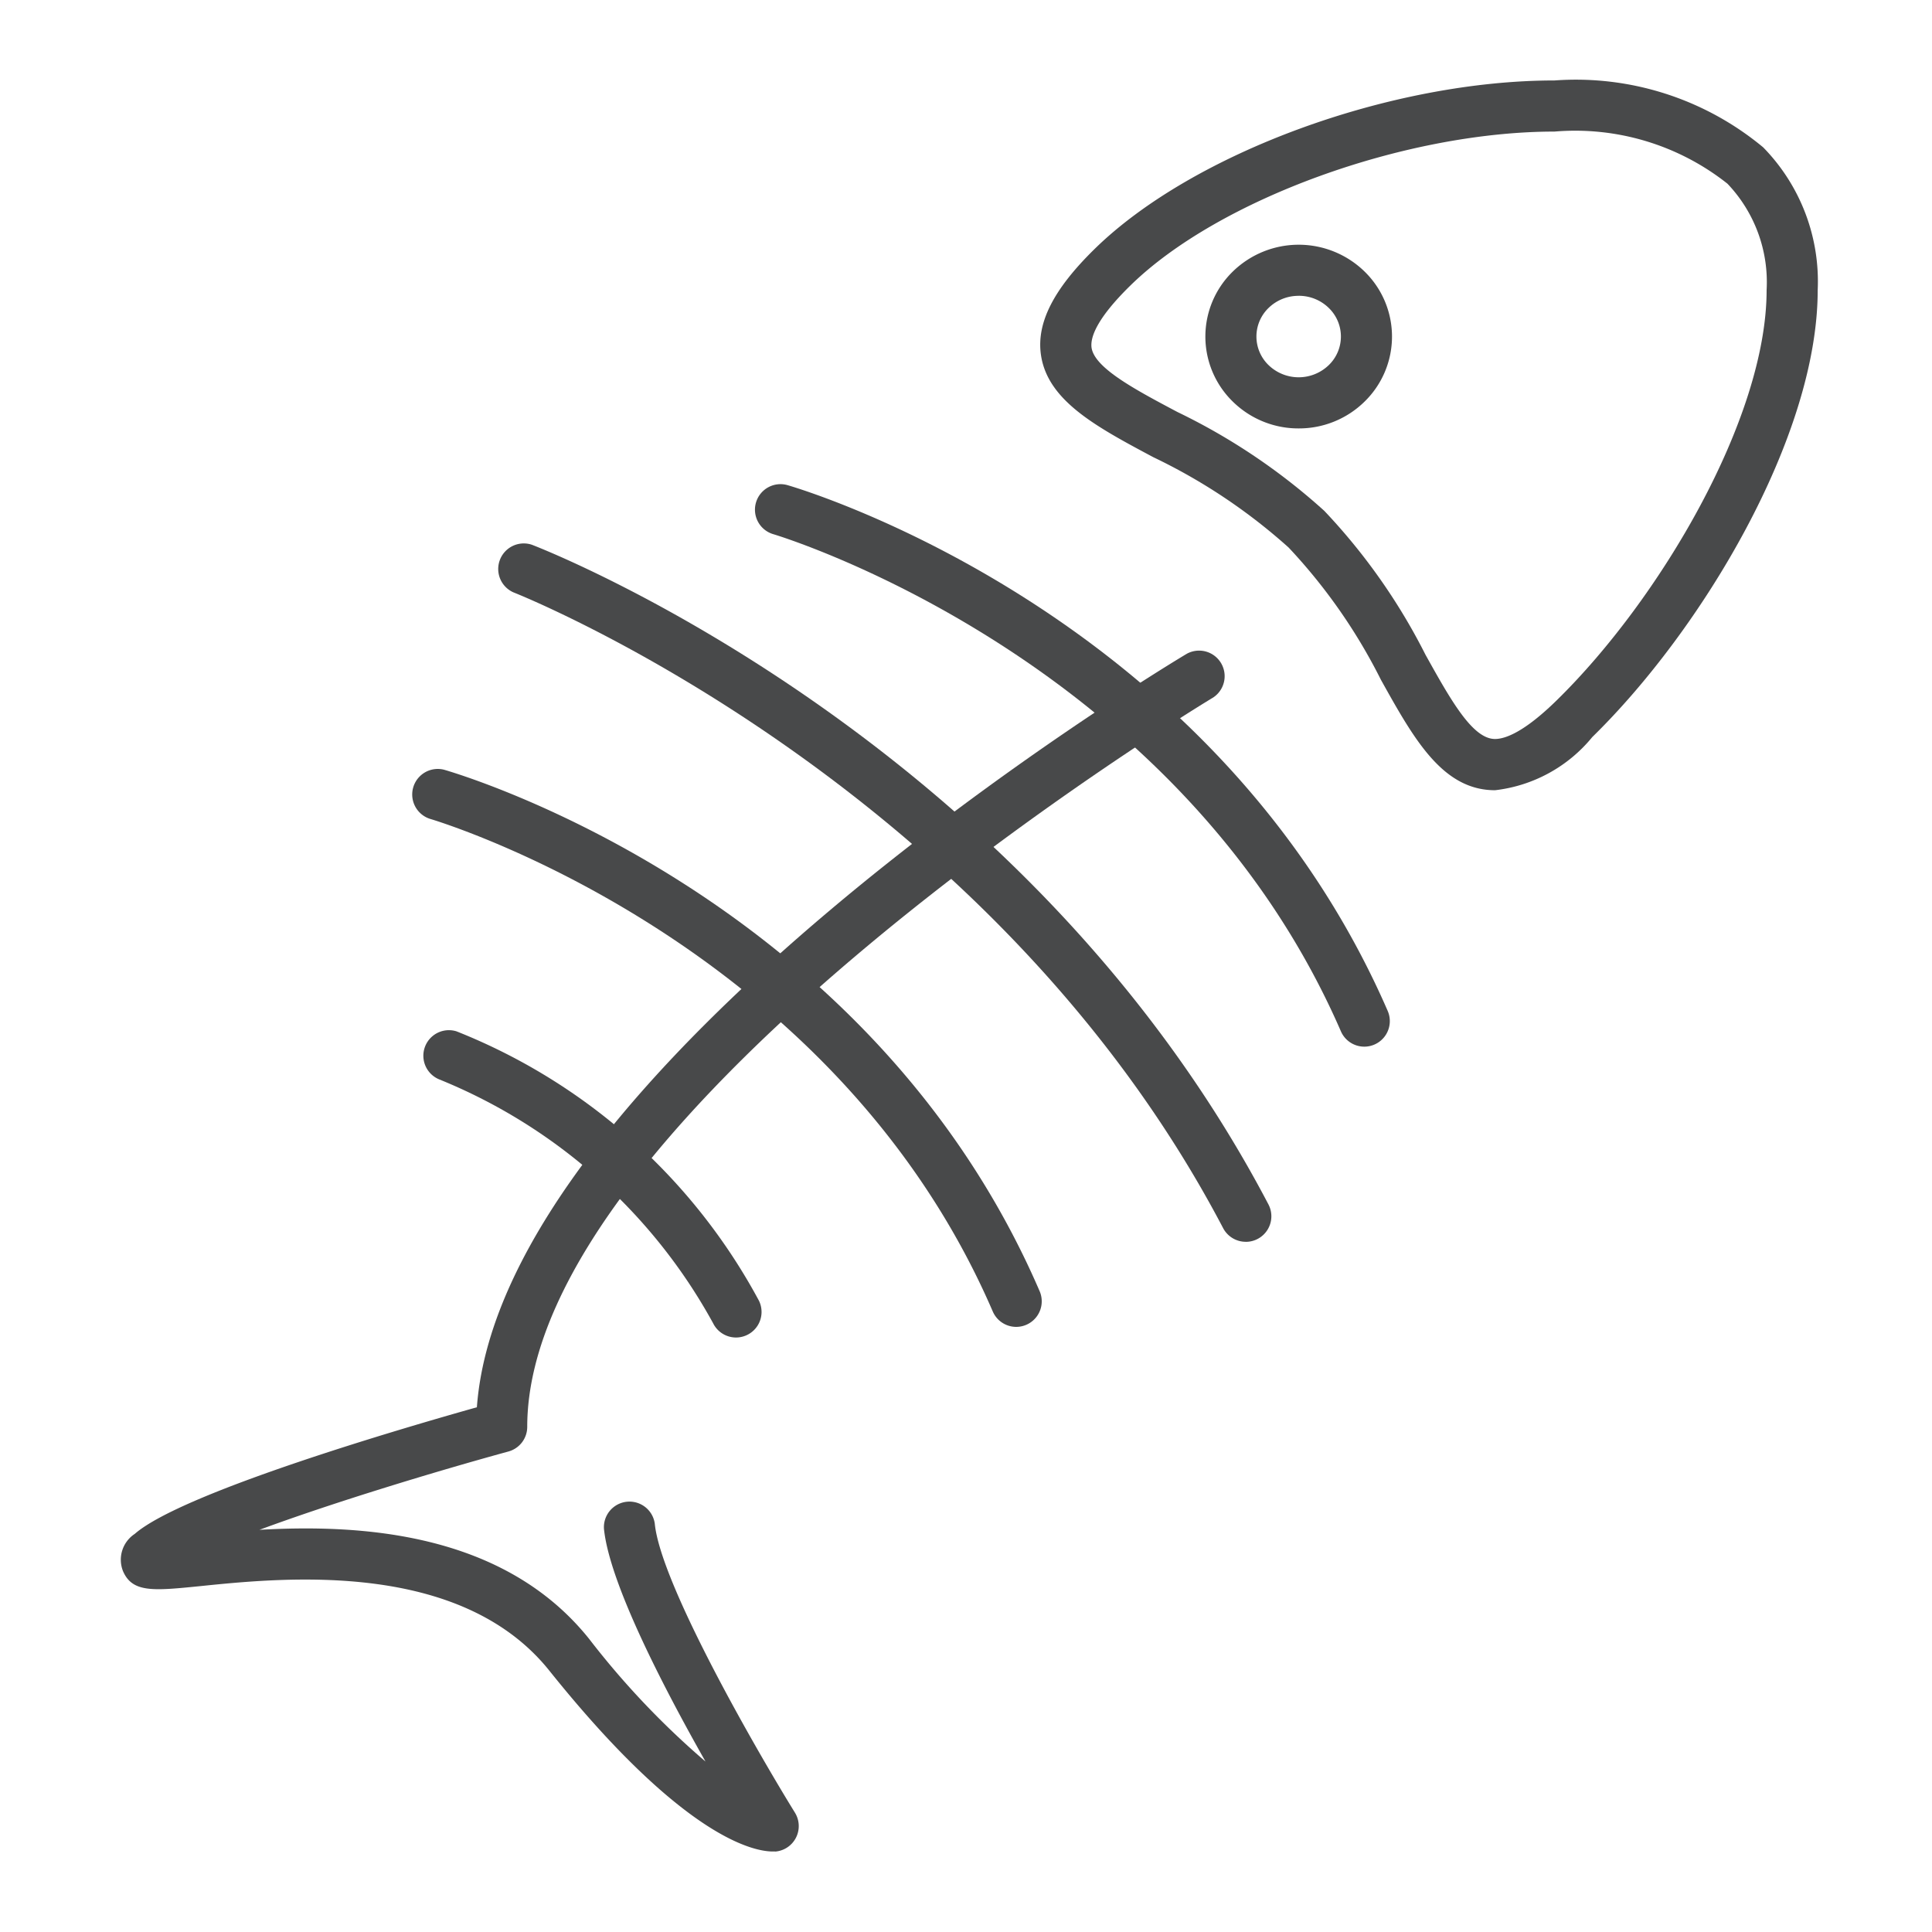 <svg xmlns="http://www.w3.org/2000/svg" xmlns:xlink="http://www.w3.org/1999/xlink" width="48" height="48" viewBox="0 0 48 48">
  <rect x="0" y="0" width="48" height="48" fill="#808080" stroke="none"/>
  <defs>
    <clipPath id="clip-IconHone">
      <rect width="48" height="48"/>
    </clipPath>
  </defs>
  <g id="IconHone" clip-path="url(#clip-IconHone)">
    <rect width="48" height="48" fill="#fff"/>
    <g id="Group_551" data-name="Group 551" transform="translate(-1438.066 -1635.922)">
      <g id="Group_544" data-name="Group 544" transform="translate(1463.91 1637.922)">
        <path id="Path_2719" data-name="Path 2719" d="M1530.248,1655.555c-1.306,0-2.015-1.272-2.836-2.745a13.846,13.846,0,0,0-2.293-3.285,14.19,14.19,0,0,0-3.361-2.244c-1.41-.752-2.628-1.4-2.792-2.544-.114-.792.311-1.629,1.337-2.633,2.438-2.385,7.349-4.183,11.422-4.183a7.28,7.28,0,0,1,5.184,1.661,4.763,4.763,0,0,1,1.355,3.552c0,3.652-2.885,8.446-5.6,11.1A3.661,3.661,0,0,1,1530.248,1655.555Zm1.479-16.364c-3.716,0-8.344,1.678-10.535,3.821-.863.844-1,1.306-.969,1.545.072.506,1.073,1.039,2.132,1.6a15.423,15.423,0,0,1,3.651,2.457,15.06,15.06,0,0,1,2.514,3.575c.626,1.123,1.167,2.093,1.727,2.093.251,0,.721-.166,1.53-.958,2.565-2.509,5.218-7.008,5.218-10.194a3.545,3.545,0,0,0-.973-2.644A6.091,6.091,0,0,0,1531.726,1639.191Z" transform="translate(-1518.948 -1637.922)" fill="#48494a"/>
      </g>
      <g id="Group_545" data-name="Group 545" transform="translate(1441.066 1652.07)">
        <path id="Path_2720" data-name="Path 2720" d="M1457.265,1710.866c-.46,0-2.211-.322-5.55-4.492-2.206-2.756-6.584-2.316-8.686-2.1-1.147.115-1.672.168-1.906-.371a.768.768,0,0,1,.291-.928c1.185-1.036,6.761-2.657,8.5-3.146.618-8.419,16.932-18.3,17.639-18.721a.635.635,0,0,1,.653,1.088c-.171.1-17.042,10.315-17.041,18.12a.635.635,0,0,1-.467.612c-1.775.486-4.327,1.258-6.186,1.946,2.518-.144,6.068.058,8.191,2.71a20.418,20.418,0,0,0,2.891,3.047c-1.033-1.823-2.39-4.436-2.523-5.785a.635.635,0,0,1,1.263-.124c.148,1.512,2.564,5.694,3.482,7.179a.635.635,0,0,1-.482.966C1457.318,1710.865,1457.294,1710.866,1457.265,1710.866Z" transform="translate(-1441.066 -1681.014)" fill="#48494a"/>
      </g>
      <g id="Group_546" data-name="Group 546" transform="translate(1468.013 1642.002)">
        <path id="Path_2721" data-name="Path 2721" d="M1540.843,1658.561a2.323,2.323,0,0,1-1.634-.664,2.256,2.256,0,0,1,0-3.236,2.344,2.344,0,0,1,3.269,0,2.256,2.256,0,0,1,0,3.236A2.324,2.324,0,0,1,1540.843,1658.561Zm0-3.294a1.061,1.061,0,0,0-.747.3.987.987,0,0,0,0,1.422,1.076,1.076,0,0,0,1.494,0,.987.987,0,0,0,0-1.422A1.062,1.062,0,0,0,1540.843,1655.266Z" transform="translate(-1538.525 -1653.997)" fill="#48494a"/>
      </g>
      <g id="Group_547" data-name="Group 547" transform="translate(1456.823 1647.95)">
        <path id="Path_2722" data-name="Path 2722" d="M1511.049,1687.179a.635.635,0,0,1-.582-.382c-4.058-9.323-14-12.321-14.1-12.35a.634.634,0,0,1,.354-1.218c.431.125,10.608,3.181,14.909,13.062a.635.635,0,0,1-.582.888Z" transform="translate(-1495.91 -1673.203)" fill="#48494a"/>
      </g>
      <g id="Group_548" data-name="Group 548" transform="translate(1450.416 1649.412)">
        <path id="Path_2723" data-name="Path 2723" d="M1491.562,1695.095a.635.635,0,0,1-.562-.34c-5.829-11.112-17.515-15.749-17.632-15.795a.635.635,0,0,1,.458-1.183c.5.192,12.241,4.843,18.3,16.389a.635.635,0,0,1-.561.93Z" transform="translate(-1472.962 -1677.733)" fill="#48494a"/>
      </g>
      <g id="Group_549" data-name="Group 549" transform="translate(1448.286 1655.02)">
        <path id="Path_2724" data-name="Path 2724" d="M1481.236,1711.973a.635.635,0,0,1-.583-.383c-4.009-9.283-13.886-12.211-13.985-12.24a.635.635,0,0,1,.35-1.22c.429.123,10.555,3.127,14.8,12.957a.635.635,0,0,1-.582.886Z" transform="translate(-1466.208 -1698.105)" fill="#48494a"/>
      </g>
      <g id="Group_550" data-name="Group 550" transform="translate(1448.563 1661.507)">
        <path id="Path_2725" data-name="Path 2725" d="M1475.7,1730.278a.634.634,0,0,1-.568-.351,13.569,13.569,0,0,0-6.807-6.062.635.635,0,0,1,.429-1.194,14.683,14.683,0,0,1,7.513,6.689.635.635,0,0,1-.567.918Z" transform="translate(-1467.91 -1722.633)" fill="#48494a"/>
      </g>
    </g>
  </g>
</svg>

